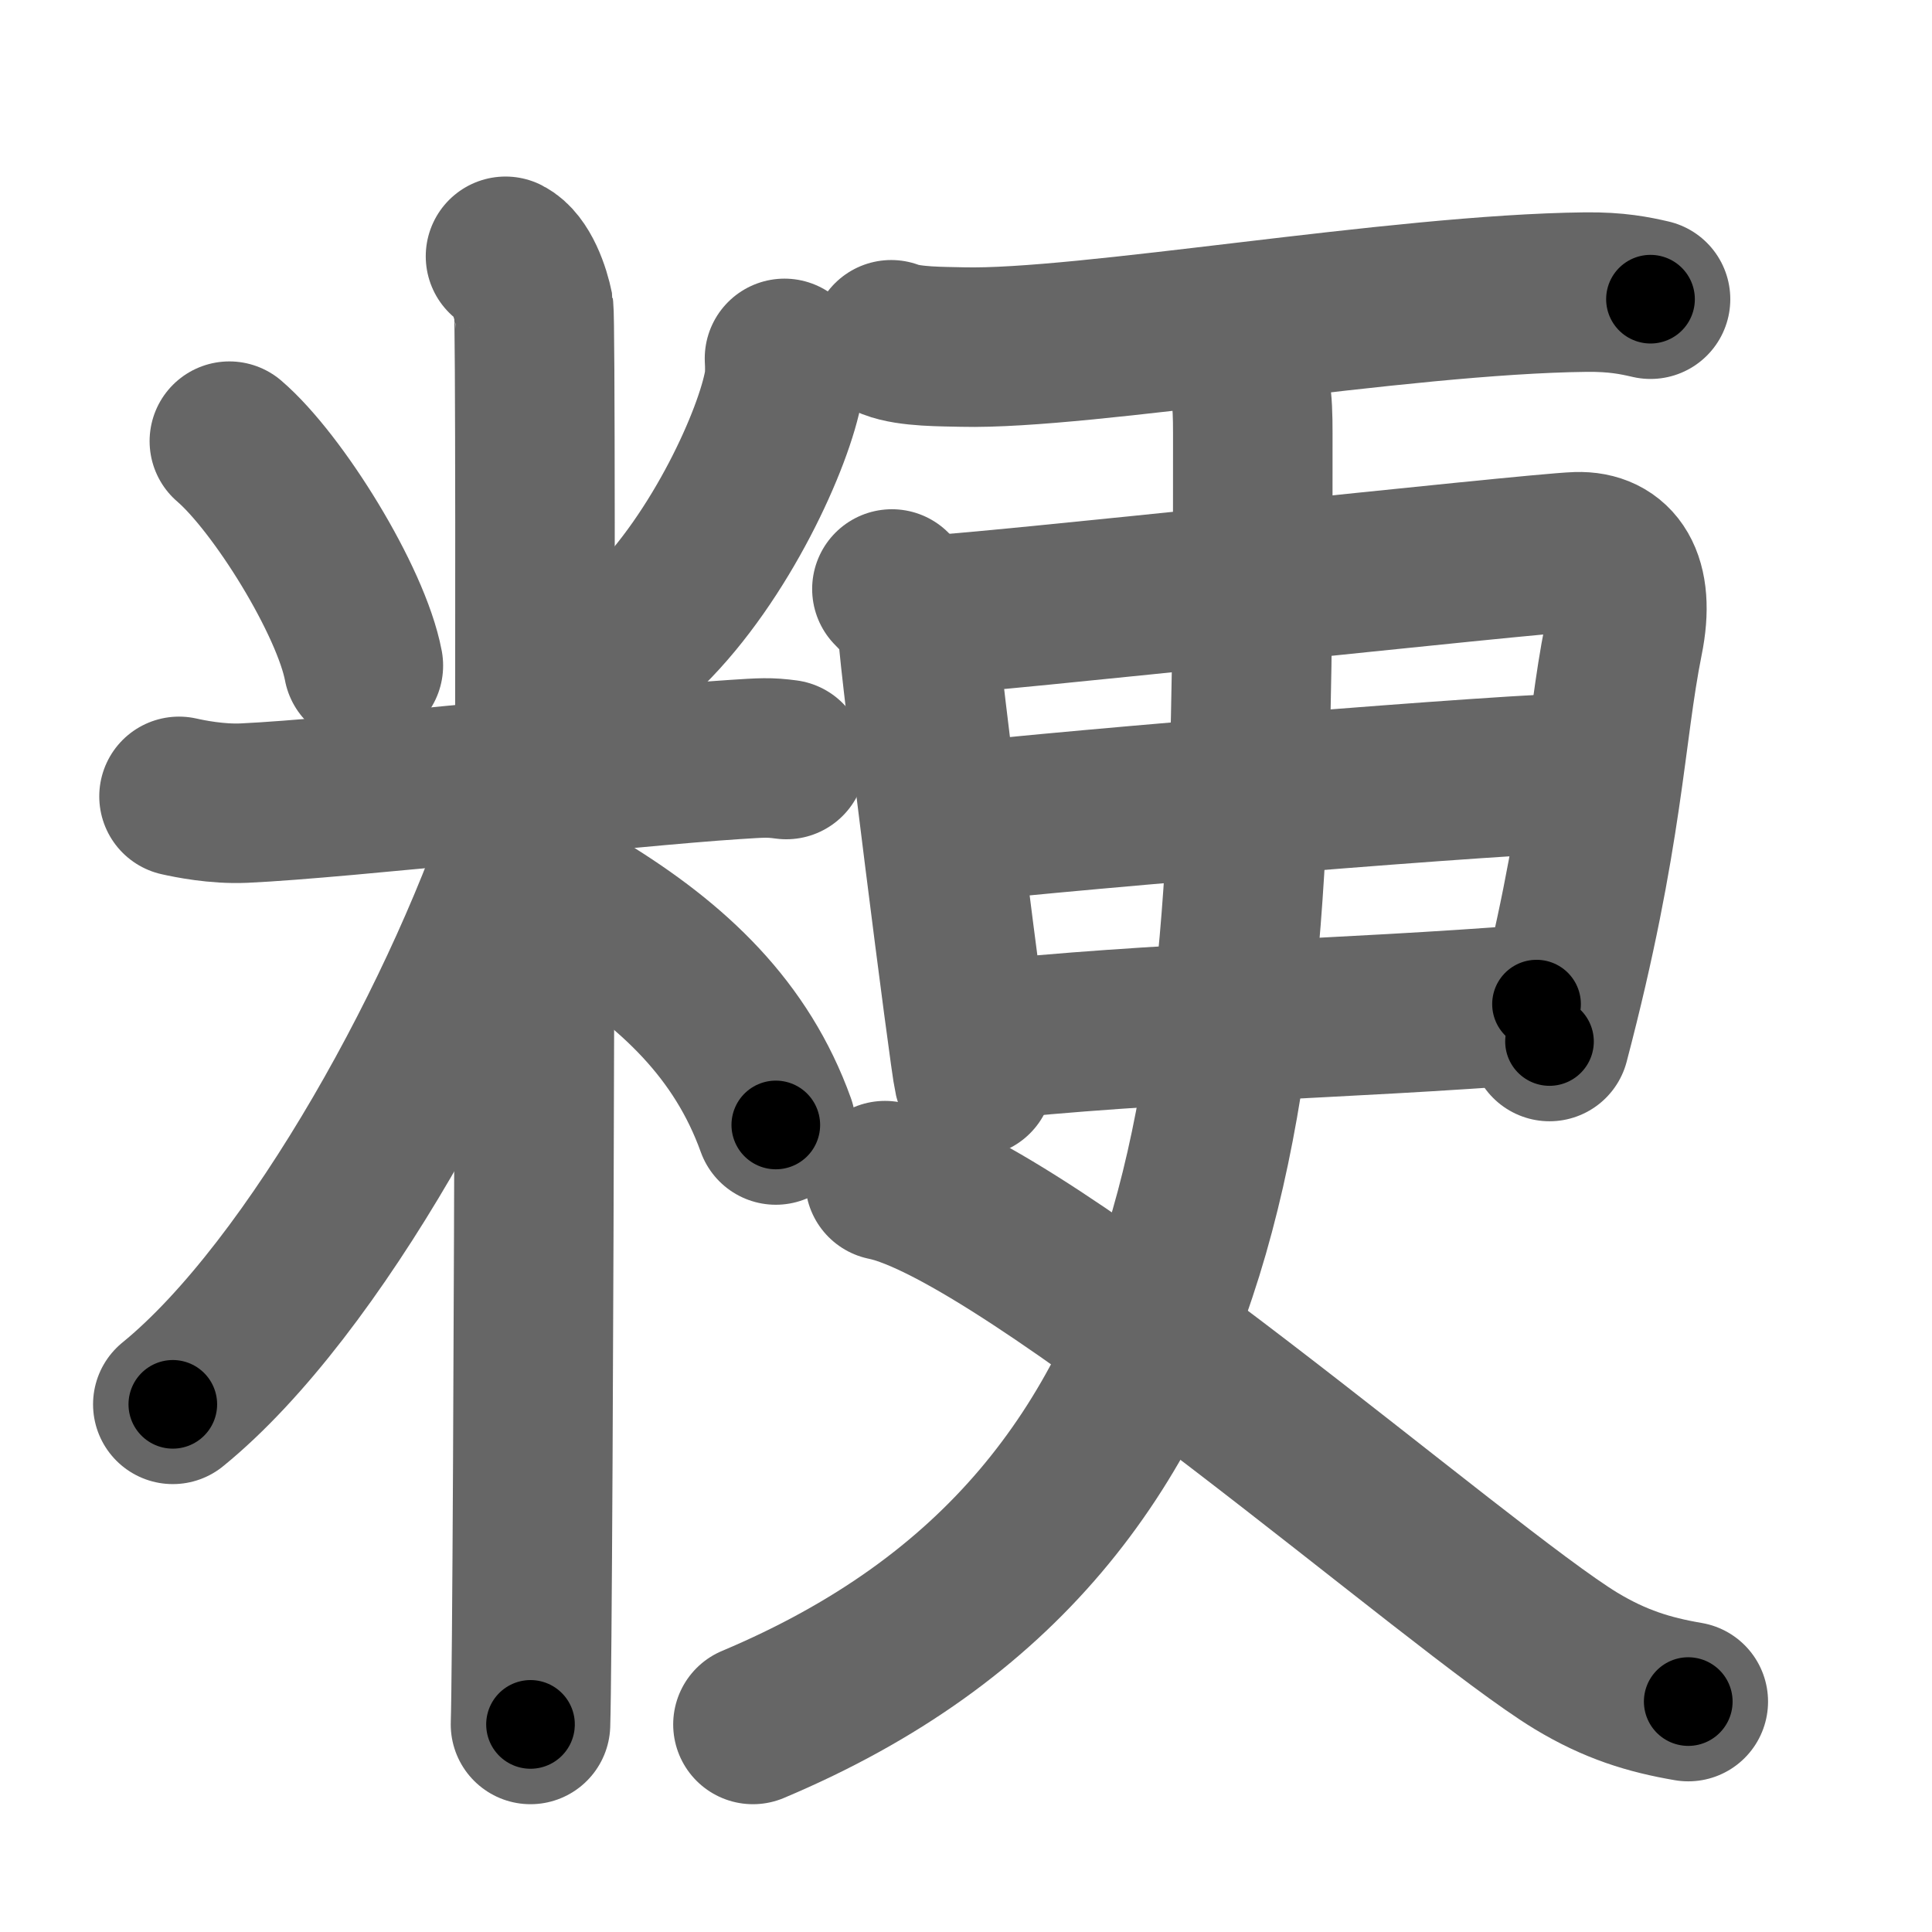 <svg xmlns="http://www.w3.org/2000/svg" width="109" height="109" viewBox="0 0 109 109" id="7cb3"><g fill="none" stroke="#666" stroke-width="9" stroke-linecap="round" stroke-linejoin="round"><g><g><path d="M12.94,24.89c2.74,2.35,6.87,9,7.56,12.66" /><path d="M44.26,20.22c0.02,0.36,0.04,0.93-0.04,1.45c-0.53,3.05-3.56,9.74-7.72,13.84" /><path d="M10.1,44.93c0.58,0.13,2.13,0.45,3.67,0.38c5.53-0.25,21.43-2.06,27.69-2.46c1.54-0.1,1.93-0.13,2.9,0" /><path d="M28.52,14.46c0.88,0.45,1.41,2.03,1.59,2.94s0,74.24-0.18,79.89" /><path d="M30.02,45.46C26.45,56.79,17.78,72.69,9.75,79.23" /><path d="M32.87,51.32c5.18,3.16,8.98,6.81,10.9,12.15" /></g><g><path d="M50.28,19.17c1.05,0.41,2.96,0.38,4.01,0.41c6.95,0.17,24.55-2.98,35.17-3.1c1.75-0.02,2.79,0.2,3.66,0.4" /><g><path d="M50.32,33.23c0.75,0.75,1.5,1.66,1.49,2.65s2.88,23.89,3.12,24.88" /><path d="M52.19,34.72c2.79-0.05,34.24-3.51,36.78-3.59c2.12-0.07,3.31,1.56,2.62,4.95c-1.07,5.33-1.07,10.89-4.17,22.68" /><path d="M53.74,46.44c6.81-0.78,31.76-2.84,35.9-2.85" /><path d="M55,58.76c10.44-1.13,20.56-1.23,31.69-2.11" /></g><g><g><path d="M70.01,20.36c0.71,1.47,0.67,2.7,0.67,4.83c0,33.86-0.17,60.3-28.2,72.1" /></g><path d="M49.93,66.61c8.02,1.63,32.44,23.12,38.98,27.09c2.22,1.34,4.12,1.92,6.34,2.3" /></g></g></g></g><g fill="none" stroke="#000" stroke-width="5" stroke-linecap="round" stroke-linejoin="round"><g><g><path d="M12.94,24.89c2.74,2.35,6.87,9,7.56,12.66" stroke-dasharray="14.92" stroke-dashoffset="14.92"><animate id="0" attributeName="stroke-dashoffset" values="14.92;0" dur="0.15s" fill="freeze" begin="0s;7cb3.click" /></path><path d="M44.26,20.22c0.02,0.36,0.04,0.93-0.04,1.45c-0.53,3.05-3.56,9.74-7.72,13.84" stroke-dasharray="17.49" stroke-dashoffset="17.49"><animate attributeName="stroke-dashoffset" values="17.49" fill="freeze" begin="7cb3.click" /><animate id="1" attributeName="stroke-dashoffset" values="17.49;0" dur="0.17s" fill="freeze" begin="0.end" /></path><path d="M10.1,44.93c0.58,0.13,2.13,0.45,3.67,0.38c5.53-0.25,21.43-2.06,27.69-2.46c1.54-0.1,1.93-0.13,2.9,0" stroke-dasharray="34.41" stroke-dashoffset="34.41"><animate attributeName="stroke-dashoffset" values="34.41" fill="freeze" begin="7cb3.click" /><animate id="2" attributeName="stroke-dashoffset" values="34.41;0" dur="0.34s" fill="freeze" begin="1.end" /></path><path d="M28.52,14.46c0.88,0.45,1.41,2.03,1.59,2.94s0,74.24-0.18,79.89" stroke-dasharray="83.32" stroke-dashoffset="83.32"><animate attributeName="stroke-dashoffset" values="83.32" fill="freeze" begin="7cb3.click" /><animate id="3" attributeName="stroke-dashoffset" values="83.32;0" dur="0.63s" fill="freeze" begin="2.end" /></path><path d="M30.02,45.46C26.45,56.79,17.78,72.69,9.75,79.23" stroke-dasharray="39.8" stroke-dashoffset="39.8"><animate attributeName="stroke-dashoffset" values="39.8" fill="freeze" begin="7cb3.click" /><animate id="4" attributeName="stroke-dashoffset" values="39.8;0" dur="0.4s" fill="freeze" begin="3.end" /></path><path d="M32.87,51.32c5.18,3.16,8.98,6.81,10.9,12.15" stroke-dasharray="16.66" stroke-dashoffset="16.66"><animate attributeName="stroke-dashoffset" values="16.66" fill="freeze" begin="7cb3.click" /><animate id="5" attributeName="stroke-dashoffset" values="16.66;0" dur="0.17s" fill="freeze" begin="4.end" /></path></g><g><path d="M50.28,19.17c1.05,0.41,2.96,0.38,4.01,0.41c6.95,0.17,24.55-2.98,35.17-3.1c1.75-0.02,2.79,0.2,3.66,0.4" stroke-dasharray="43.06" stroke-dashoffset="43.06"><animate attributeName="stroke-dashoffset" values="43.06" fill="freeze" begin="7cb3.click" /><animate id="6" attributeName="stroke-dashoffset" values="43.06;0" dur="0.43s" fill="freeze" begin="5.end" /></path><g><path d="M50.32,33.23c0.75,0.75,1.5,1.66,1.49,2.65s2.88,23.89,3.12,24.88" stroke-dasharray="28.2" stroke-dashoffset="28.2"><animate attributeName="stroke-dashoffset" values="28.2" fill="freeze" begin="7cb3.click" /><animate id="7" attributeName="stroke-dashoffset" values="28.2;0" dur="0.28s" fill="freeze" begin="6.end" /></path><path d="M52.19,34.72c2.79-0.05,34.24-3.51,36.78-3.59c2.12-0.07,3.31,1.56,2.62,4.95c-1.07,5.33-1.07,10.89-4.17,22.68" stroke-dasharray="66.68" stroke-dashoffset="66.68"><animate attributeName="stroke-dashoffset" values="66.68" fill="freeze" begin="7cb3.click" /><animate id="8" attributeName="stroke-dashoffset" values="66.68;0" dur="0.5s" fill="freeze" begin="7.end" /></path><path d="M53.74,46.44c6.81-0.78,31.76-2.84,35.9-2.85" stroke-dasharray="36.02" stroke-dashoffset="36.02"><animate attributeName="stroke-dashoffset" values="36.02" fill="freeze" begin="7cb3.click" /><animate id="9" attributeName="stroke-dashoffset" values="36.02;0" dur="0.36s" fill="freeze" begin="8.end" /></path><path d="M55,58.76c10.44-1.13,20.56-1.23,31.69-2.11" stroke-dasharray="31.76" stroke-dashoffset="31.76"><animate attributeName="stroke-dashoffset" values="31.76" fill="freeze" begin="7cb3.click" /><animate id="10" attributeName="stroke-dashoffset" values="31.76;0" dur="0.32s" fill="freeze" begin="9.end" /></path></g><g><g><path d="M70.01,20.36c0.71,1.47,0.67,2.7,0.67,4.83c0,33.86-0.17,60.3-28.2,72.1" stroke-dasharray="88.07" stroke-dashoffset="88.07"><animate attributeName="stroke-dashoffset" values="88.07" fill="freeze" begin="7cb3.click" /><animate id="11" attributeName="stroke-dashoffset" values="88.07;0" dur="0.66s" fill="freeze" begin="10.end" /></path></g><path d="M49.93,66.61c8.02,1.63,32.44,23.12,38.98,27.09c2.22,1.34,4.12,1.92,6.34,2.3" stroke-dasharray="54.42" stroke-dashoffset="54.42"><animate attributeName="stroke-dashoffset" values="54.42" fill="freeze" begin="7cb3.click" /><animate id="12" attributeName="stroke-dashoffset" values="54.42;0" dur="0.54s" fill="freeze" begin="11.end" /></path></g></g></g></g></svg>